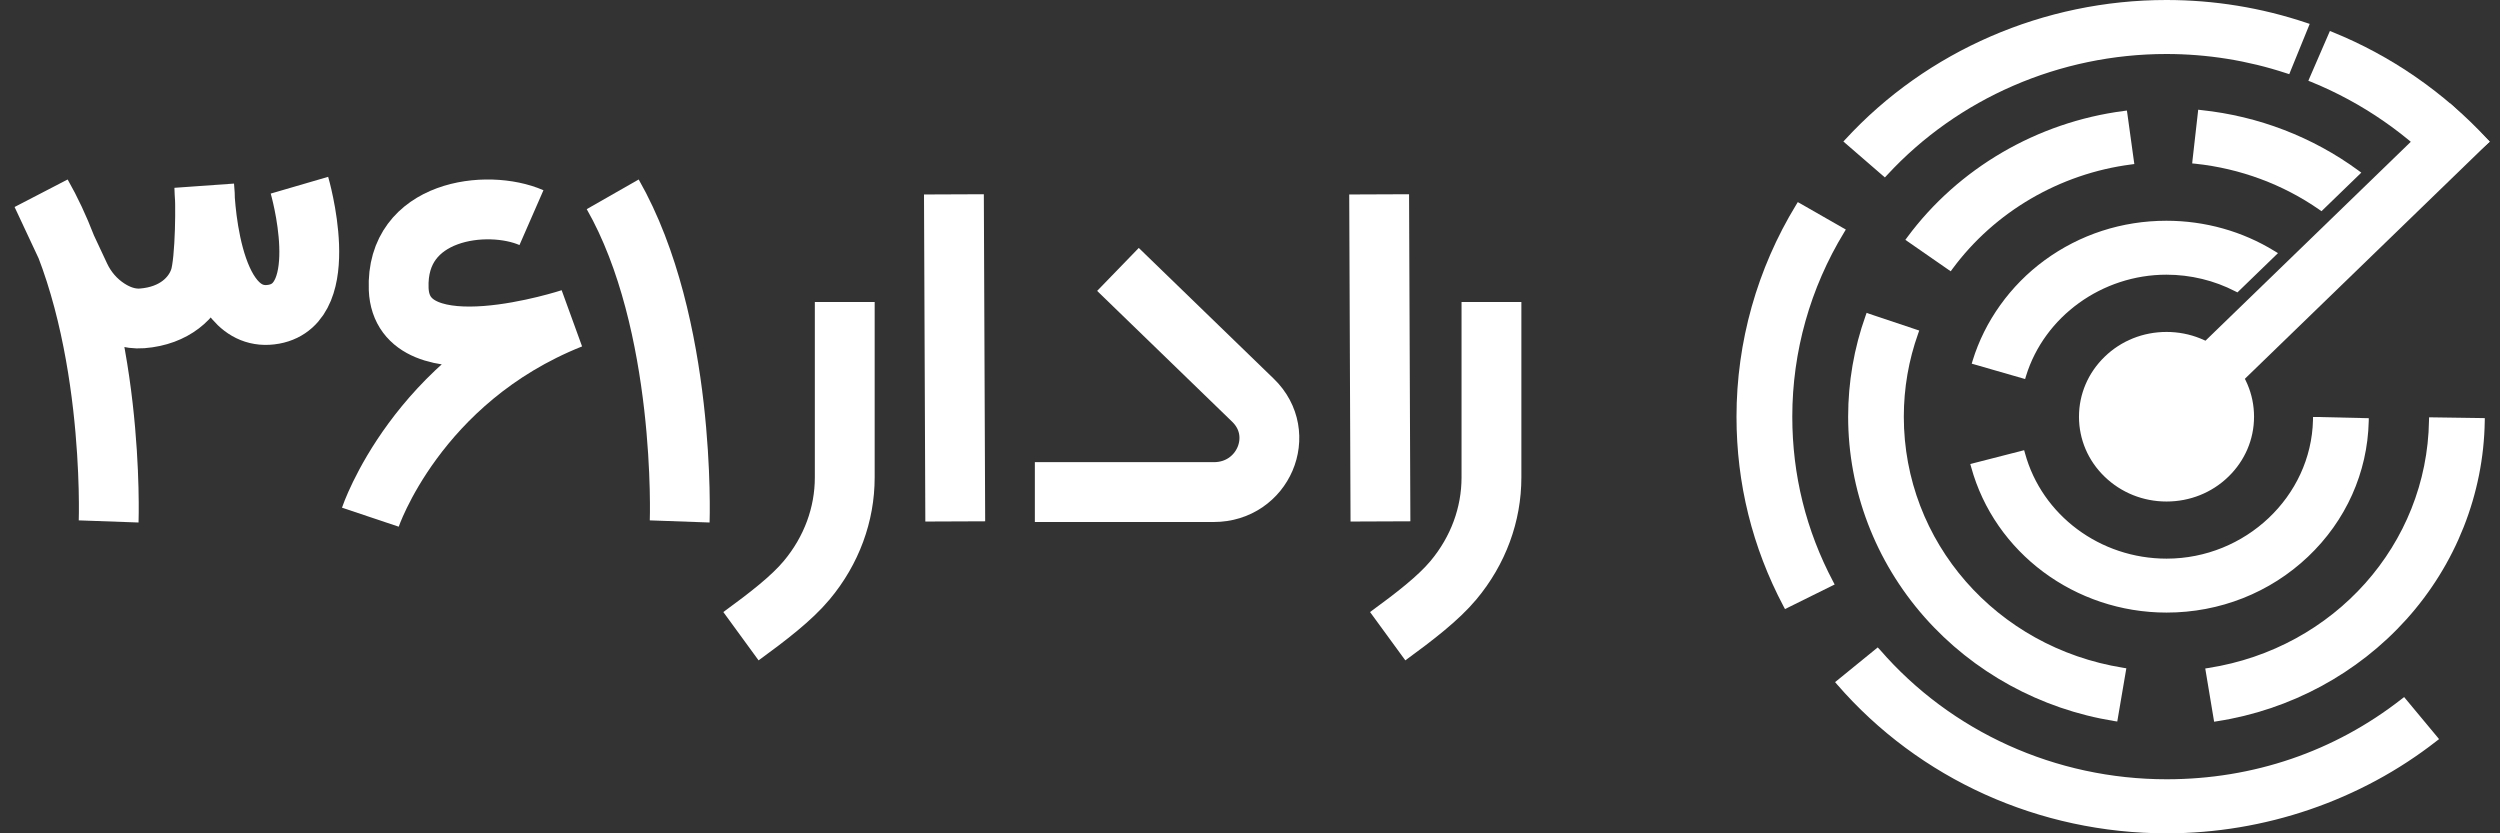 <svg width="120" height="40" viewBox="0 0 120 40" fill="none" xmlns="http://www.w3.org/2000/svg">
<rect x="0" y="0" width="120" height="40" fill="#333333" stroke="none"/>
<path d="M32.625 25.029C32.625 25.029 32.963 15.549 29.41 9.327" stroke="white" stroke-width="2.872" stroke-miterlimit="10"/>
<path d="M5.215 25.029C5.215 25.029 5.553 15.549 2 9.327L3.842 13.261C4.14 13.895 4.607 14.441 5.205 14.824C5.65 15.109 6.208 15.331 6.822 15.282C8.379 15.161 9.288 14.28 9.588 13.361C9.87 12.502 9.88 9.566 9.808 8.99C9.808 8.99 9.924 15.677 13.151 15.082C16.024 14.55 14.373 8.89 14.373 8.89" stroke="white" stroke-width="2.872" stroke-miterlimit="10"/>
<path d="M17.777 24.825C17.777 24.825 19.98 18.251 27.409 15.294C27.409 15.294 19.303 17.965 19.137 13.877C18.984 10.052 23.392 9.521 25.51 10.447" stroke="white" stroke-width="2.872" stroke-miterlimit="10"/>
<path d="M66.262 25.028L66.199 9.329M45.852 25.028L45.788 9.329M40.548 14.496V22.919C40.548 24.689 39.918 26.419 38.721 27.851C37.992 28.723 36.864 29.591 35.566 30.538M71.59 14.496V22.919C71.59 24.689 70.961 26.419 69.764 27.851C69.034 28.723 67.906 29.591 66.609 30.538M53.662 12.932L60.144 19.213C61.824 20.84 60.633 23.62 58.261 23.62H49.673" stroke="white" stroke-width="2.872" stroke-miterlimit="10"/>
<path d="M103.987 23.995C101.716 23.995 99.867 22.205 99.867 20.004C99.867 17.803 101.716 16.012 103.987 16.012C106.259 16.012 108.107 17.803 108.107 20.004C108.107 22.205 106.259 23.995 103.987 23.995Z" fill="white"/>
<path d="M103.993 16.084C106.226 16.084 108.034 17.839 108.034 20C108.034 22.161 106.223 23.916 103.993 23.916C101.762 23.916 99.951 22.161 99.951 20C99.951 17.839 101.759 16.084 103.993 16.084ZM103.993 15.933C102.871 15.933 101.815 16.355 101.022 17.125C100.23 17.893 99.791 18.916 99.791 20.003C99.791 21.09 100.227 22.113 101.022 22.881C101.815 23.648 102.871 24.073 103.993 24.073C105.114 24.073 106.17 23.652 106.963 22.881C107.755 22.113 108.194 21.09 108.194 20.003C108.194 18.916 107.759 17.893 106.963 17.125C106.17 16.355 105.114 15.933 103.993 15.933Z" fill="white"/>
<path d="M103.99 29.33C99.629 29.33 95.8 26.479 94.685 22.4L94.666 22.327L97.1 21.702L97.119 21.775C97.943 24.786 100.769 26.889 103.99 26.889C107.819 26.889 111.009 23.875 111.096 20.169L111.099 20.093L113.618 20.151L113.615 20.227C113.556 22.67 112.528 24.959 110.72 26.671C108.912 28.386 106.522 29.33 103.99 29.33Z" fill="white"/>
<path d="M111.177 20.17L113.539 20.225C113.48 22.65 112.461 24.921 110.669 26.617C108.874 28.317 106.502 29.255 103.992 29.255C99.666 29.255 95.871 26.429 94.762 22.383L97.046 21.797C97.88 24.842 100.737 26.969 103.996 26.969C107.862 26.963 111.086 23.916 111.177 20.17ZM111.026 20.015L111.023 20.167C110.936 23.831 107.78 26.815 103.996 26.815C100.809 26.815 98.014 24.735 97.2 21.755L97.159 21.609L97.009 21.648L94.725 22.234L94.574 22.274L94.615 22.419C95.743 26.532 99.6 29.404 103.996 29.404C106.549 29.404 108.959 28.451 110.782 26.724C112.602 25 113.64 22.689 113.699 20.225L113.702 20.073L113.546 20.07L111.183 20.015H111.026Z" fill="white"/>
<path d="M105.941 32.149L106.02 32.137C112.101 31.187 116.582 26.161 116.672 20.187V20.111L119.191 20.148V20.223C119.138 23.702 117.813 27.059 115.454 29.679C113.119 32.274 109.911 34.001 106.421 34.547L106.342 34.559L105.941 32.149Z" fill="white"/>
<path d="M116.749 20.185L119.111 20.219C119.058 23.679 117.739 27.018 115.392 29.625C113.07 32.205 109.878 33.926 106.406 34.47L106.03 32.211C112.152 31.255 116.658 26.198 116.749 20.185ZM116.595 20.033L116.592 20.185C116.501 26.125 112.049 31.119 106.005 32.063L105.852 32.087L105.877 32.236L106.253 34.494L106.278 34.643L106.431 34.618C109.94 34.072 113.164 32.333 115.511 29.725C117.88 27.091 119.214 23.715 119.268 20.222L119.271 20.07L119.114 20.067L116.752 20.033H116.595Z" fill="white"/>
<path d="M101.484 34.534C97.972 33.97 94.757 32.209 92.432 29.575C90.079 26.913 88.785 23.513 88.785 20.001C88.785 18.35 89.064 16.729 89.619 15.184L89.644 15.111L92.025 15.909L92 15.982C91.539 17.272 91.307 18.623 91.307 20.004C91.307 26.041 95.763 31.141 101.9 32.13L101.979 32.142L101.565 34.55L101.484 34.534Z" fill="white"/>
<path d="M89.695 15.207L91.925 15.954C91.462 17.25 91.227 18.613 91.227 20C91.227 26.077 95.71 31.206 101.886 32.202L101.5 34.461C98.007 33.899 94.811 32.148 92.496 29.525C90.155 26.875 88.868 23.494 88.868 20.003C88.865 18.358 89.143 16.746 89.695 15.207ZM89.598 15.016L89.547 15.159C88.993 16.713 88.711 18.343 88.711 20C88.711 23.527 90.014 26.945 92.377 29.622C94.714 32.269 97.944 34.038 101.475 34.609L101.629 34.633L101.654 34.485L102.039 32.226L102.064 32.078L101.911 32.053C95.811 31.073 91.383 26.004 91.383 20.003C91.383 18.634 91.615 17.289 92.073 16.008L92.123 15.866L91.976 15.817L89.745 15.07L89.598 15.016Z" fill="white"/>
<path d="M91.574 11.496L91.621 11.435C94.059 8.139 97.825 5.941 101.954 5.404L102.033 5.395L102.368 7.814L102.29 7.823C98.846 8.269 95.704 10.105 93.67 12.855L93.623 12.916L91.574 11.496Z" fill="white"/>
<path d="M101.956 5.476L102.27 7.743C98.804 8.193 95.643 10.038 93.597 12.809L91.676 11.477C94.101 8.196 97.849 6.01 101.956 5.476ZM102.091 5.306L101.934 5.327C97.783 5.868 93.998 8.077 91.548 11.389L91.457 11.513L91.585 11.601L93.506 12.934L93.635 13.022L93.725 12.898C95.746 10.163 98.87 8.338 102.291 7.895L102.448 7.874L102.426 7.722L102.113 5.455L102.091 5.306Z" fill="white"/>
<path d="M103.999 39.928C97.908 39.928 92.168 37.336 88.245 32.813L88.195 32.755L90.122 31.186L90.172 31.244C93.612 35.211 98.654 37.488 103.999 37.488C108.169 37.488 112.086 36.149 115.325 33.617L115.385 33.569L116.967 35.469L116.908 35.518C113.267 38.362 108.683 39.928 103.999 39.928Z" fill="white"/>
<path d="M90.111 31.291C93.567 35.277 98.63 37.562 103.997 37.562C108.186 37.562 112.118 36.218 115.371 33.674L116.853 35.456C113.227 38.291 108.662 39.851 103.994 39.851C97.928 39.851 92.207 37.268 88.3 32.764L90.111 31.291ZM90.13 31.076L90.011 31.173L88.203 32.645L88.084 32.742L88.184 32.858C92.12 37.396 97.885 40 103.997 40C108.7 40 113.3 38.428 116.953 35.571L117.075 35.477L116.978 35.359L115.496 33.577L115.399 33.459L115.277 33.553C112.053 36.075 108.152 37.405 104 37.405C98.68 37.405 93.661 35.137 90.237 31.188L90.13 31.076Z" fill="white"/>
<path d="M85.675 29.067C84.184 26.244 83.426 23.193 83.426 20C83.426 16.43 84.413 12.928 86.28 9.868L86.321 9.801L88.489 11.043L88.448 11.109C86.81 13.79 85.945 16.864 85.945 19.997C85.945 22.799 86.609 25.476 87.916 27.953L87.95 28.019L85.71 29.13L85.675 29.067Z" fill="white"/>
<path d="M86.35 9.907L88.383 11.073C86.739 13.765 85.871 16.852 85.871 20C85.871 22.814 86.538 25.503 87.851 27.989L85.748 29.03C84.263 26.216 83.508 23.178 83.508 19.997C83.508 16.445 84.489 12.955 86.35 9.907ZM86.294 9.701L86.215 9.831C84.342 12.9 83.352 16.418 83.352 20C83.352 23.205 84.11 26.268 85.607 29.1L85.68 29.236L85.82 29.166L87.923 28.125L88.064 28.056L87.992 27.919C86.688 25.454 86.03 22.789 86.03 20C86.03 16.879 86.892 13.82 88.521 11.149L88.6 11.018L88.465 10.942L86.431 9.777L86.294 9.701Z" fill="white"/>
<path d="M117.466 8.366C115.677 6.423 113.434 4.866 110.974 3.867L110.902 3.837L111.877 1.588L111.949 1.618C114.75 2.756 117.307 4.529 119.343 6.742L119.396 6.8L117.516 8.423L117.466 8.366Z" fill="white"/>
<path d="M111.919 1.688C114.661 2.802 117.208 4.535 119.285 6.793L117.521 8.317C115.676 6.311 113.42 4.784 111.001 3.801L111.919 1.688ZM111.835 1.488L111.775 1.627L110.86 3.737L110.801 3.877L110.945 3.934C113.392 4.93 115.626 6.478 117.409 8.414L117.512 8.527L117.628 8.427L119.392 6.903L119.508 6.803L119.404 6.69C118.374 5.57 117.208 4.559 115.942 3.685C114.702 2.829 113.37 2.11 111.979 1.545L111.835 1.488Z" fill="white"/>
<path d="M117.62 5.077L103.049 19.193L104.83 20.919L119.401 6.802L117.62 5.077Z" fill="white"/>
<path d="M117.614 5.184L119.284 6.802L104.825 20.811L103.155 19.193L117.614 5.184ZM117.614 4.969L117.505 5.075L103.045 19.083L102.936 19.19L103.045 19.296L104.715 20.914L104.825 21.02L104.934 20.914L119.394 6.905L119.504 6.799L119.394 6.693L117.724 5.075L117.614 4.969Z" fill="white"/>
<path d="M94.748 17.409L94.77 17.336C95.35 15.451 96.565 13.757 98.191 12.561C99.874 11.329 101.882 10.676 103.997 10.676C105.833 10.676 107.613 11.174 109.148 12.118L109.229 12.17L107.393 13.948L107.343 13.921C106.325 13.393 105.169 13.114 104 13.114C100.88 13.114 98.075 15.135 97.186 18.031L97.164 18.104L94.748 17.409Z" fill="white"/>
<path d="M103.989 10.748C105.828 10.748 107.589 11.252 109.096 12.178L107.369 13.85C106.345 13.319 105.189 13.034 103.989 13.034C100.834 13.034 97.998 15.076 97.099 18.006L94.837 17.353C95.41 15.483 96.617 13.802 98.23 12.618C99.9 11.398 101.89 10.748 103.989 10.748ZM103.989 10.596C101.855 10.596 99.831 11.255 98.136 12.496C96.494 13.701 95.269 15.41 94.686 17.31L94.643 17.456L94.793 17.499L97.055 18.151L97.206 18.194L97.249 18.048C98.13 15.186 100.903 13.185 103.989 13.185C105.145 13.185 106.288 13.462 107.294 13.984L107.398 14.035L107.479 13.956L109.205 12.284L109.343 12.15L109.177 12.05C107.633 11.1 105.837 10.596 103.989 10.596Z" fill="white"/>
<path d="M111.364 9.998C109.606 8.778 107.539 8.01 105.383 7.782L105.305 7.773L105.577 5.348L105.656 5.357C108.375 5.645 110.966 6.641 113.147 8.237L113.219 8.289L111.417 10.034L111.364 9.998Z" fill="white"/>
<path d="M105.651 5.433C108.383 5.722 110.943 6.717 113.101 8.299L111.413 9.935C109.649 8.709 107.587 7.938 105.394 7.704L105.651 5.433ZM105.513 5.266L105.497 5.418L105.24 7.692L105.225 7.844L105.381 7.859C107.524 8.086 109.58 8.848 111.325 10.062L111.431 10.138L111.525 10.047L113.214 8.411L113.343 8.287L113.198 8.18C111.008 6.575 108.405 5.573 105.67 5.285L105.513 5.266Z" fill="white"/>
<path d="M88.594 6.788L88.647 6.731C92.545 2.502 98.137 0.077 103.987 0.077C106.271 0.077 108.527 0.444 110.692 1.17L110.77 1.197L109.846 3.468L109.774 3.443C107.903 2.83 105.958 2.517 103.99 2.517C98.855 2.517 93.948 4.645 90.527 8.358L90.474 8.415L88.594 6.788Z" fill="white"/>
<path d="M103.985 0.152C106.282 0.152 108.535 0.528 110.662 1.238L109.794 3.369C107.939 2.759 105.978 2.44 103.985 2.44C98.828 2.44 93.9 4.577 90.463 8.305L88.702 6.781C92.587 2.568 98.158 0.152 103.985 0.152ZM103.985 0C98.114 0 92.499 2.434 88.586 6.681L88.482 6.793L88.598 6.893L90.359 8.417L90.475 8.517L90.579 8.405C93.987 4.711 98.872 2.592 103.985 2.592C105.947 2.592 107.883 2.902 109.744 3.515L109.885 3.56L109.938 3.427L110.806 1.296L110.866 1.147L110.712 1.096C108.541 0.367 106.279 0 103.985 0Z" fill="white"/>
</svg>
